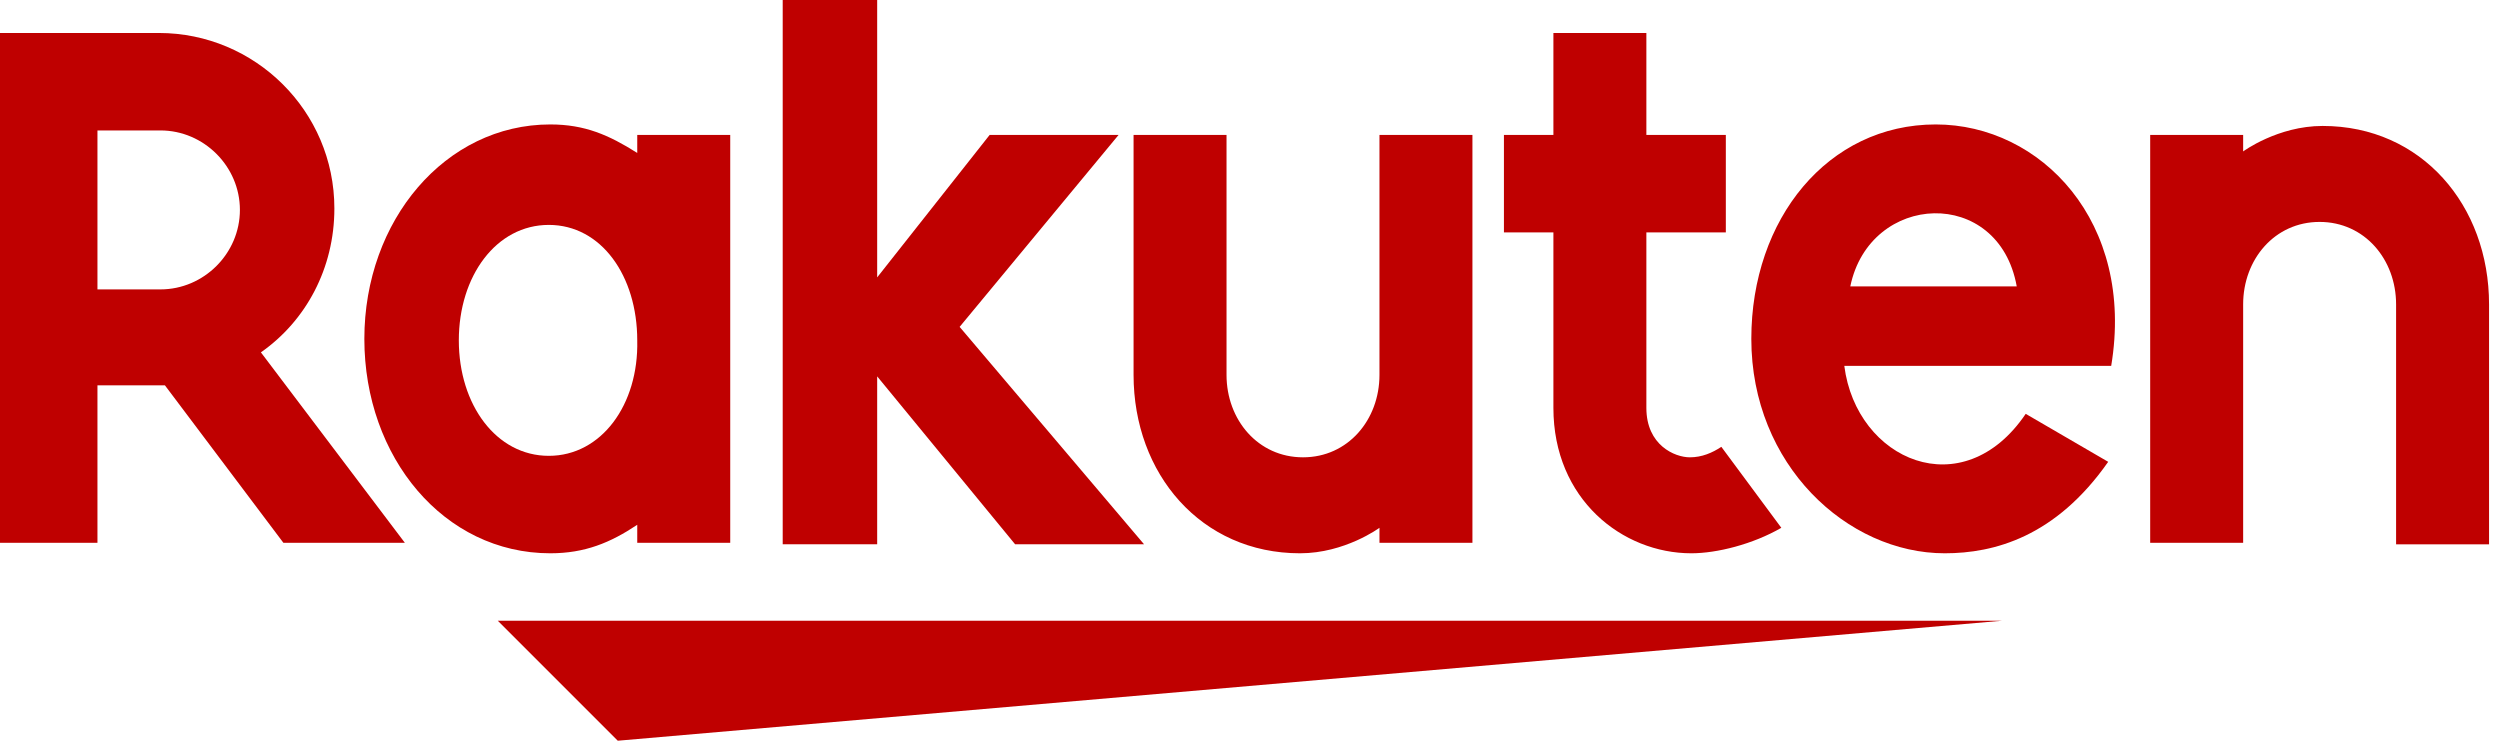 <svg preserveAspectRatio="none" width="100%" height="100%" overflow="visible" style="display: block;" viewBox="0 0 108 32" fill="none" xmlns="http://www.w3.org/2000/svg">
<g id="Group">
<path id="Vector" d="M86.475 26.817H21.506L26.688 31.999L86.475 26.817ZM96.904 23.514V13.149C96.904 11.206 98.264 9.587 100.207 9.587C102.151 9.587 103.511 11.206 103.511 13.149V23.514H107.527V13.149C107.527 8.874 104.612 5.441 100.337 5.441C98.394 5.441 96.904 6.542 96.904 6.542V5.83H92.888V23.449H96.904V23.514ZM83.625 5.376C78.961 5.376 75.657 9.457 75.657 14.639C75.657 20.08 79.803 23.902 84.013 23.902C86.151 23.902 88.807 23.19 91.074 19.951L87.511 17.878C84.791 21.894 80.192 19.886 79.674 15.805H91.204C92.24 9.587 88.159 5.376 83.625 5.376ZM87.123 12.372H79.933C80.775 8.291 86.346 8.032 87.123 12.372Z" fill="#BF0000"/>
<path id="Vector_2" d="M74.362 19.303C73.973 19.562 73.52 19.756 73.002 19.756C72.354 19.756 71.123 19.238 71.123 17.619V10.04H74.556V5.83H71.123V1.425H67.107V5.83H64.97V10.04H67.107V17.619C67.107 21.57 70.087 23.902 73.067 23.902C74.168 23.902 75.722 23.513 76.953 22.801L74.362 19.303ZM59.593 5.83V16.194C59.593 18.137 58.233 19.756 56.29 19.756C54.346 19.756 52.986 18.137 52.986 16.194V5.83H48.97V16.194C48.97 20.469 51.885 23.902 56.16 23.902C58.103 23.902 59.593 22.801 59.593 22.801V23.448H63.609V5.83H59.593Z" fill="#BF0000"/>
<path id="Vector_3" d="M41.456 14.121L48.322 5.83H42.752L37.894 11.983V-9.76563e-05H33.813V23.513H37.894V16.259L43.853 23.513H49.423L41.456 14.121ZM27.529 5.83V6.607C26.299 5.83 25.262 5.376 23.773 5.376C19.238 5.376 15.74 9.522 15.74 14.639C15.74 19.756 19.174 23.902 23.773 23.902C25.262 23.902 26.364 23.448 27.529 22.671V23.448H31.546V5.83H27.529ZM23.708 19.692C21.441 19.692 19.821 17.489 19.821 14.704C19.821 11.918 21.441 9.716 23.708 9.716C25.975 9.716 27.529 11.918 27.529 14.704C27.594 17.489 25.975 19.692 23.708 19.692Z" fill="#BF0000"/>
<path id="Vector_4" d="M4.21 23.513V16.647H7.125L12.242 23.448H17.489L11.271 15.222C13.214 13.862 14.445 11.595 14.445 9.004C14.445 4.793 11.012 1.425 6.866 1.425H-9.15527e-06V23.448H4.21V23.513ZM4.21 5.635H6.931C8.809 5.635 10.364 7.19 10.364 9.068C10.364 10.947 8.809 12.502 6.931 12.502H4.21V5.635Z" fill="#BF0000"/>
</g>
</svg>
